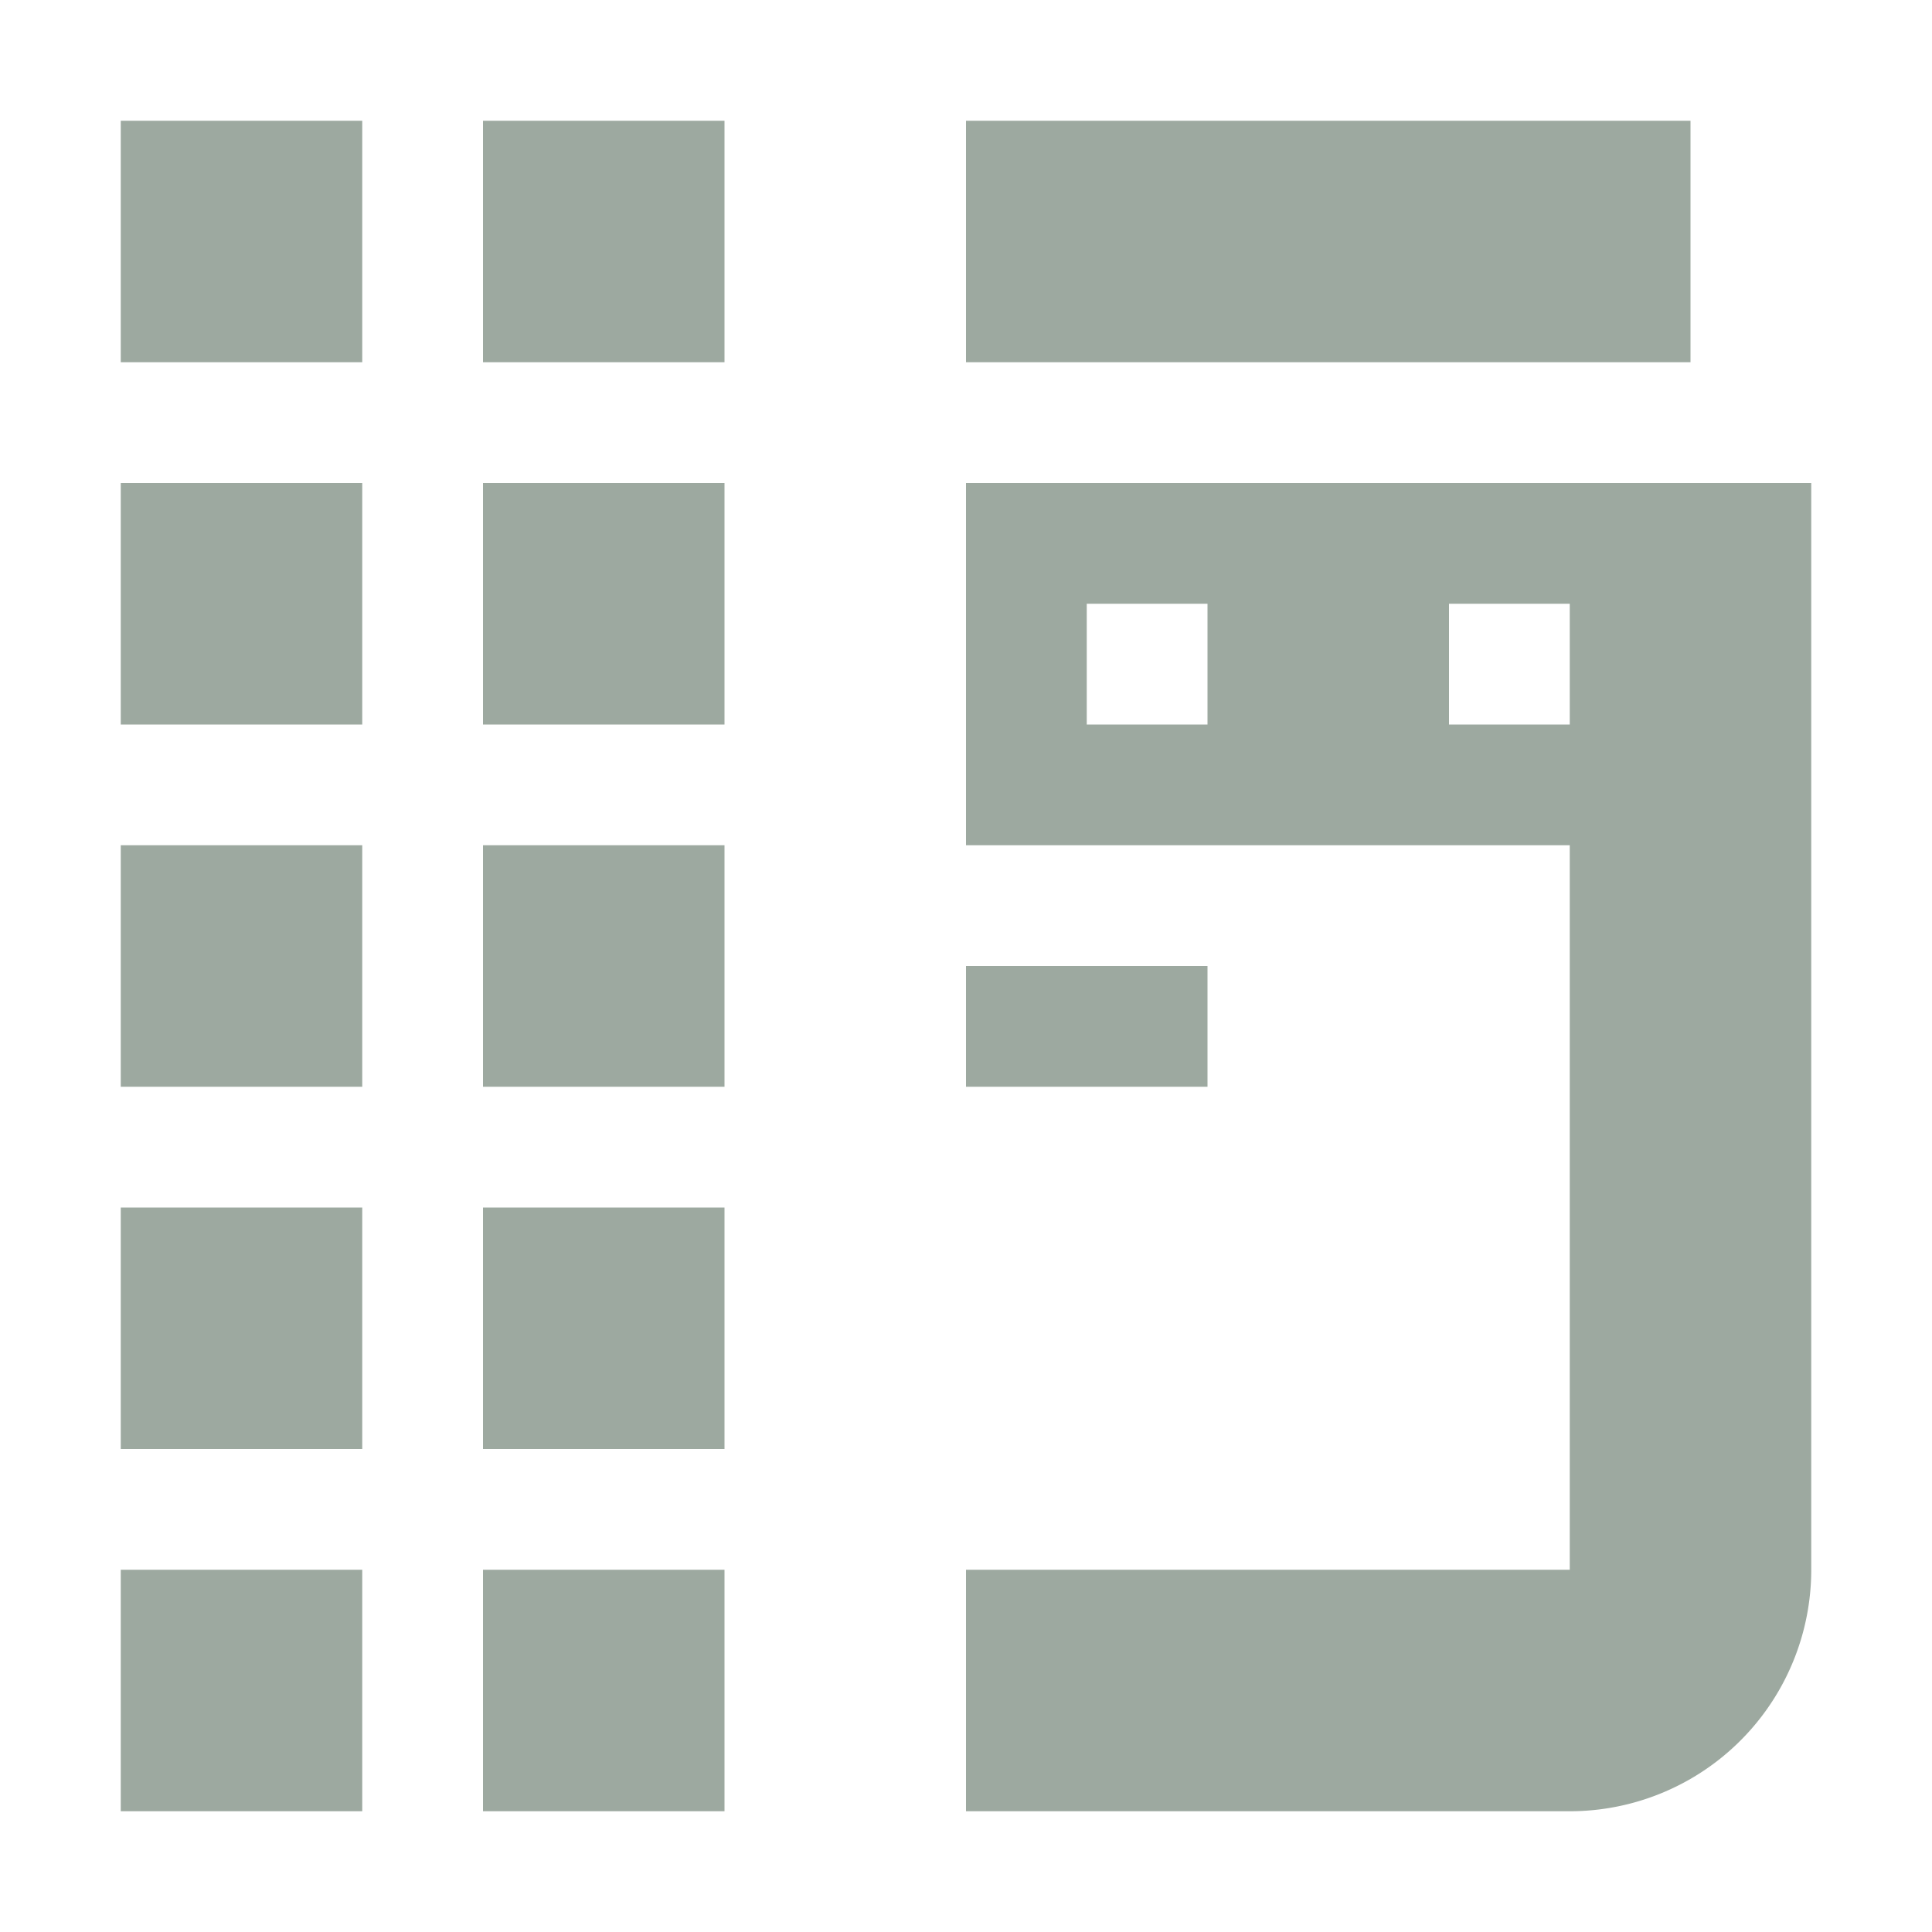 <svg height="16" viewBox="0 0 16 16" width="16" xmlns="http://www.w3.org/2000/svg"><path d="m1 1v2h2v-2zm3 0v2h2v-2zm4 0v2h6v-2zm-7 3v2h2v-2zm3 0v2h2v-2zm4 0v3h5v6h-5v2h5a2 2 0 0 0 2-2v-9zm1 1h1v1h-1zm3 0h1v1h-1zm-11 2v2h2v-2zm3 0v2h2v-2zm4 1v1h2v-1zm-7 2v2h2v-2zm3 0v2h2v-2zm-3 3v2h2v-2zm3 0v2h2v-2z" fill="#9DA9A0"/></svg>
